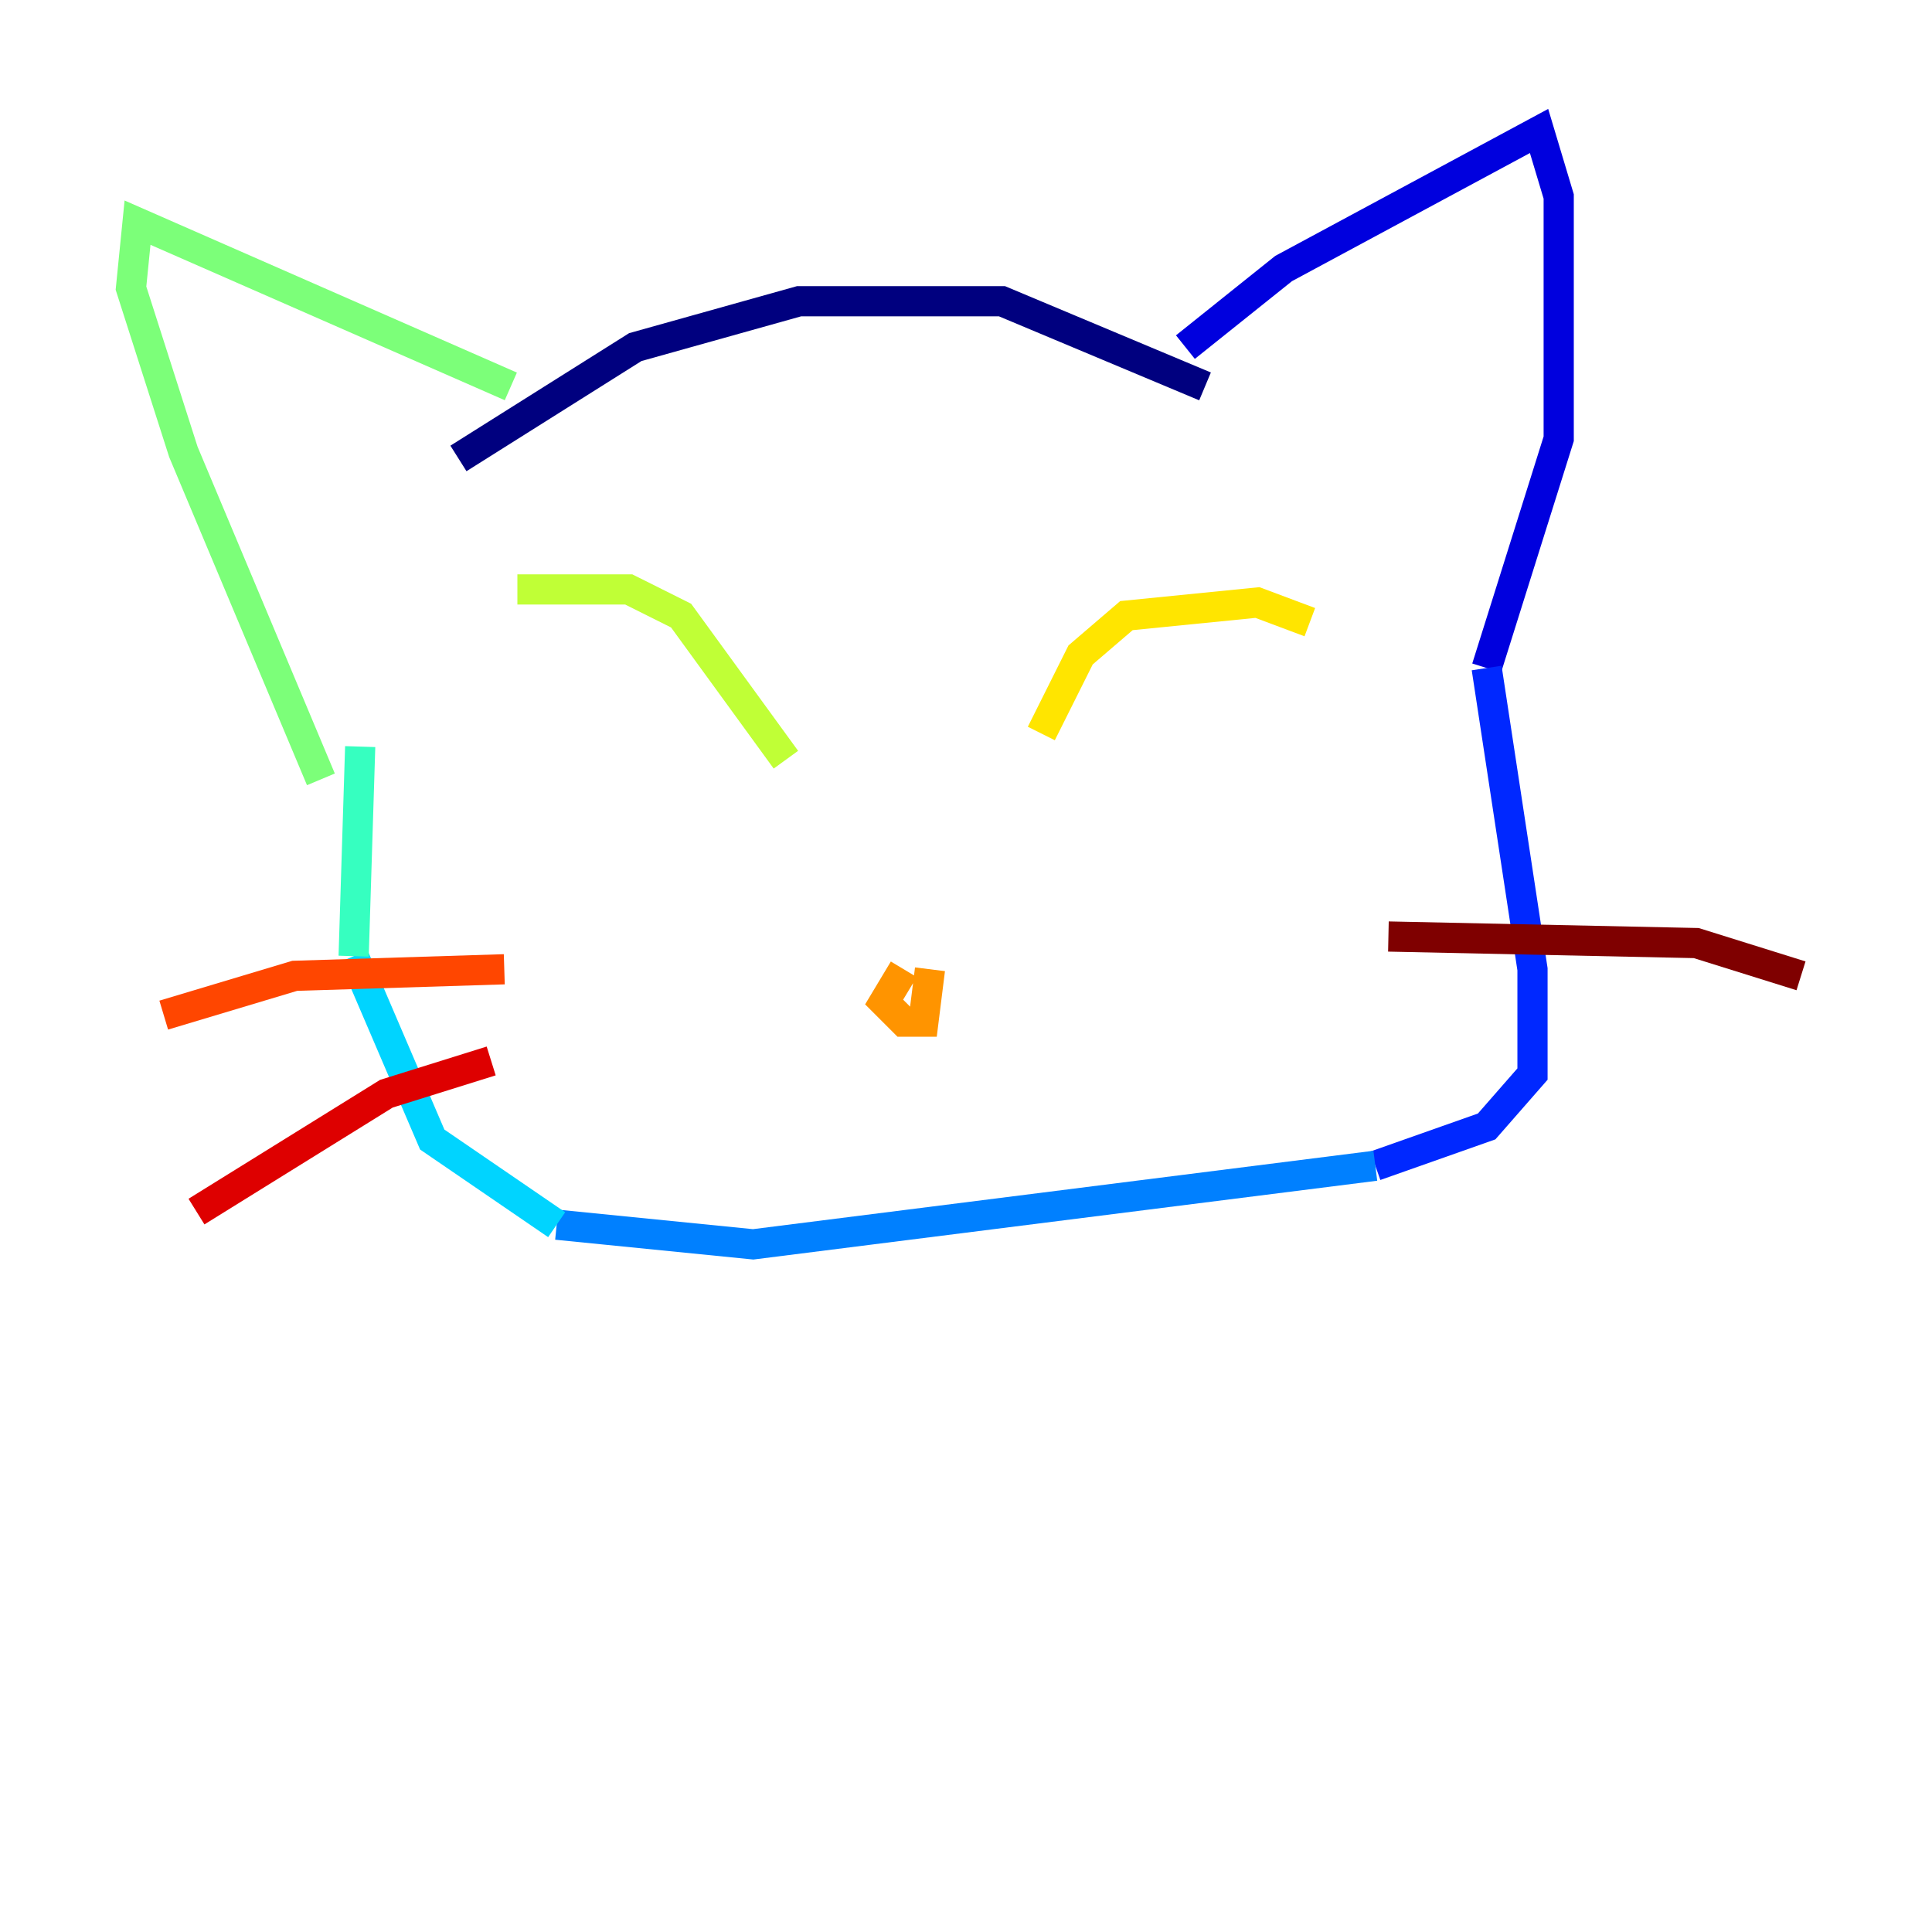 <?xml version="1.0" encoding="utf-8" ?>
<svg baseProfile="tiny" height="128" version="1.2" viewBox="0,0,128,128" width="128" xmlns="http://www.w3.org/2000/svg" xmlns:ev="http://www.w3.org/2001/xml-events" xmlns:xlink="http://www.w3.org/1999/xlink"><defs /><polyline fill="none" points="30.373,30.373 42.088,22.997 52.936,19.959 66.386,19.959 79.837,25.6" stroke="#00007f" stroke-width="2" /><polyline fill="none" points="78.536,22.997 85.044,17.79 101.966,8.678 103.268,13.017 103.268,29.071 98.495,44.258" stroke="#0000de" stroke-width="2" /><polyline fill="none" points="98.495,44.258 101.532,64.217 101.532,71.159 98.495,74.63 91.119,77.234" stroke="#0028ff" stroke-width="2" /><polyline fill="none" points="91.119,77.234 49.898,82.441 36.881,81.139" stroke="#0080ff" stroke-width="2" /><polyline fill="none" points="36.881,81.139 28.637,75.498 23.43,63.349" stroke="#00d4ff" stroke-width="2" /><polyline fill="none" points="23.43,63.349 23.864,49.464" stroke="#36ffc0" stroke-width="2" /><polyline fill="none" points="33.844,25.6 9.112,14.752 8.678,19.091 12.149,29.939 21.261,51.634" stroke="#7cff79" stroke-width="2" /><polyline fill="none" points="34.278,39.051 41.654,39.051 45.125,40.786 52.068,50.332" stroke="#c0ff36" stroke-width="2" /><polyline fill="none" points="68.99,48.597 71.593,43.39 74.63,40.786 83.308,39.919 86.78,41.22" stroke="#ffe500" stroke-width="2" /><polyline fill="none" points="59.878,64.217 58.576,66.386 59.878,67.688 61.18,67.688 61.614,64.217" stroke="#ff9400" stroke-width="2" /><polyline fill="none" points="33.41,64.217 19.525,64.651 10.848,67.254" stroke="#ff4600" stroke-width="2" /><polyline fill="none" points="32.542,70.291 25.6,72.461 13.017,80.271" stroke="#de0000" stroke-width="2" /><polyline fill="none" points="91.986,62.047 112.38,62.481 119.322,64.651" stroke="#7f0000" stroke-width="2" /></svg>